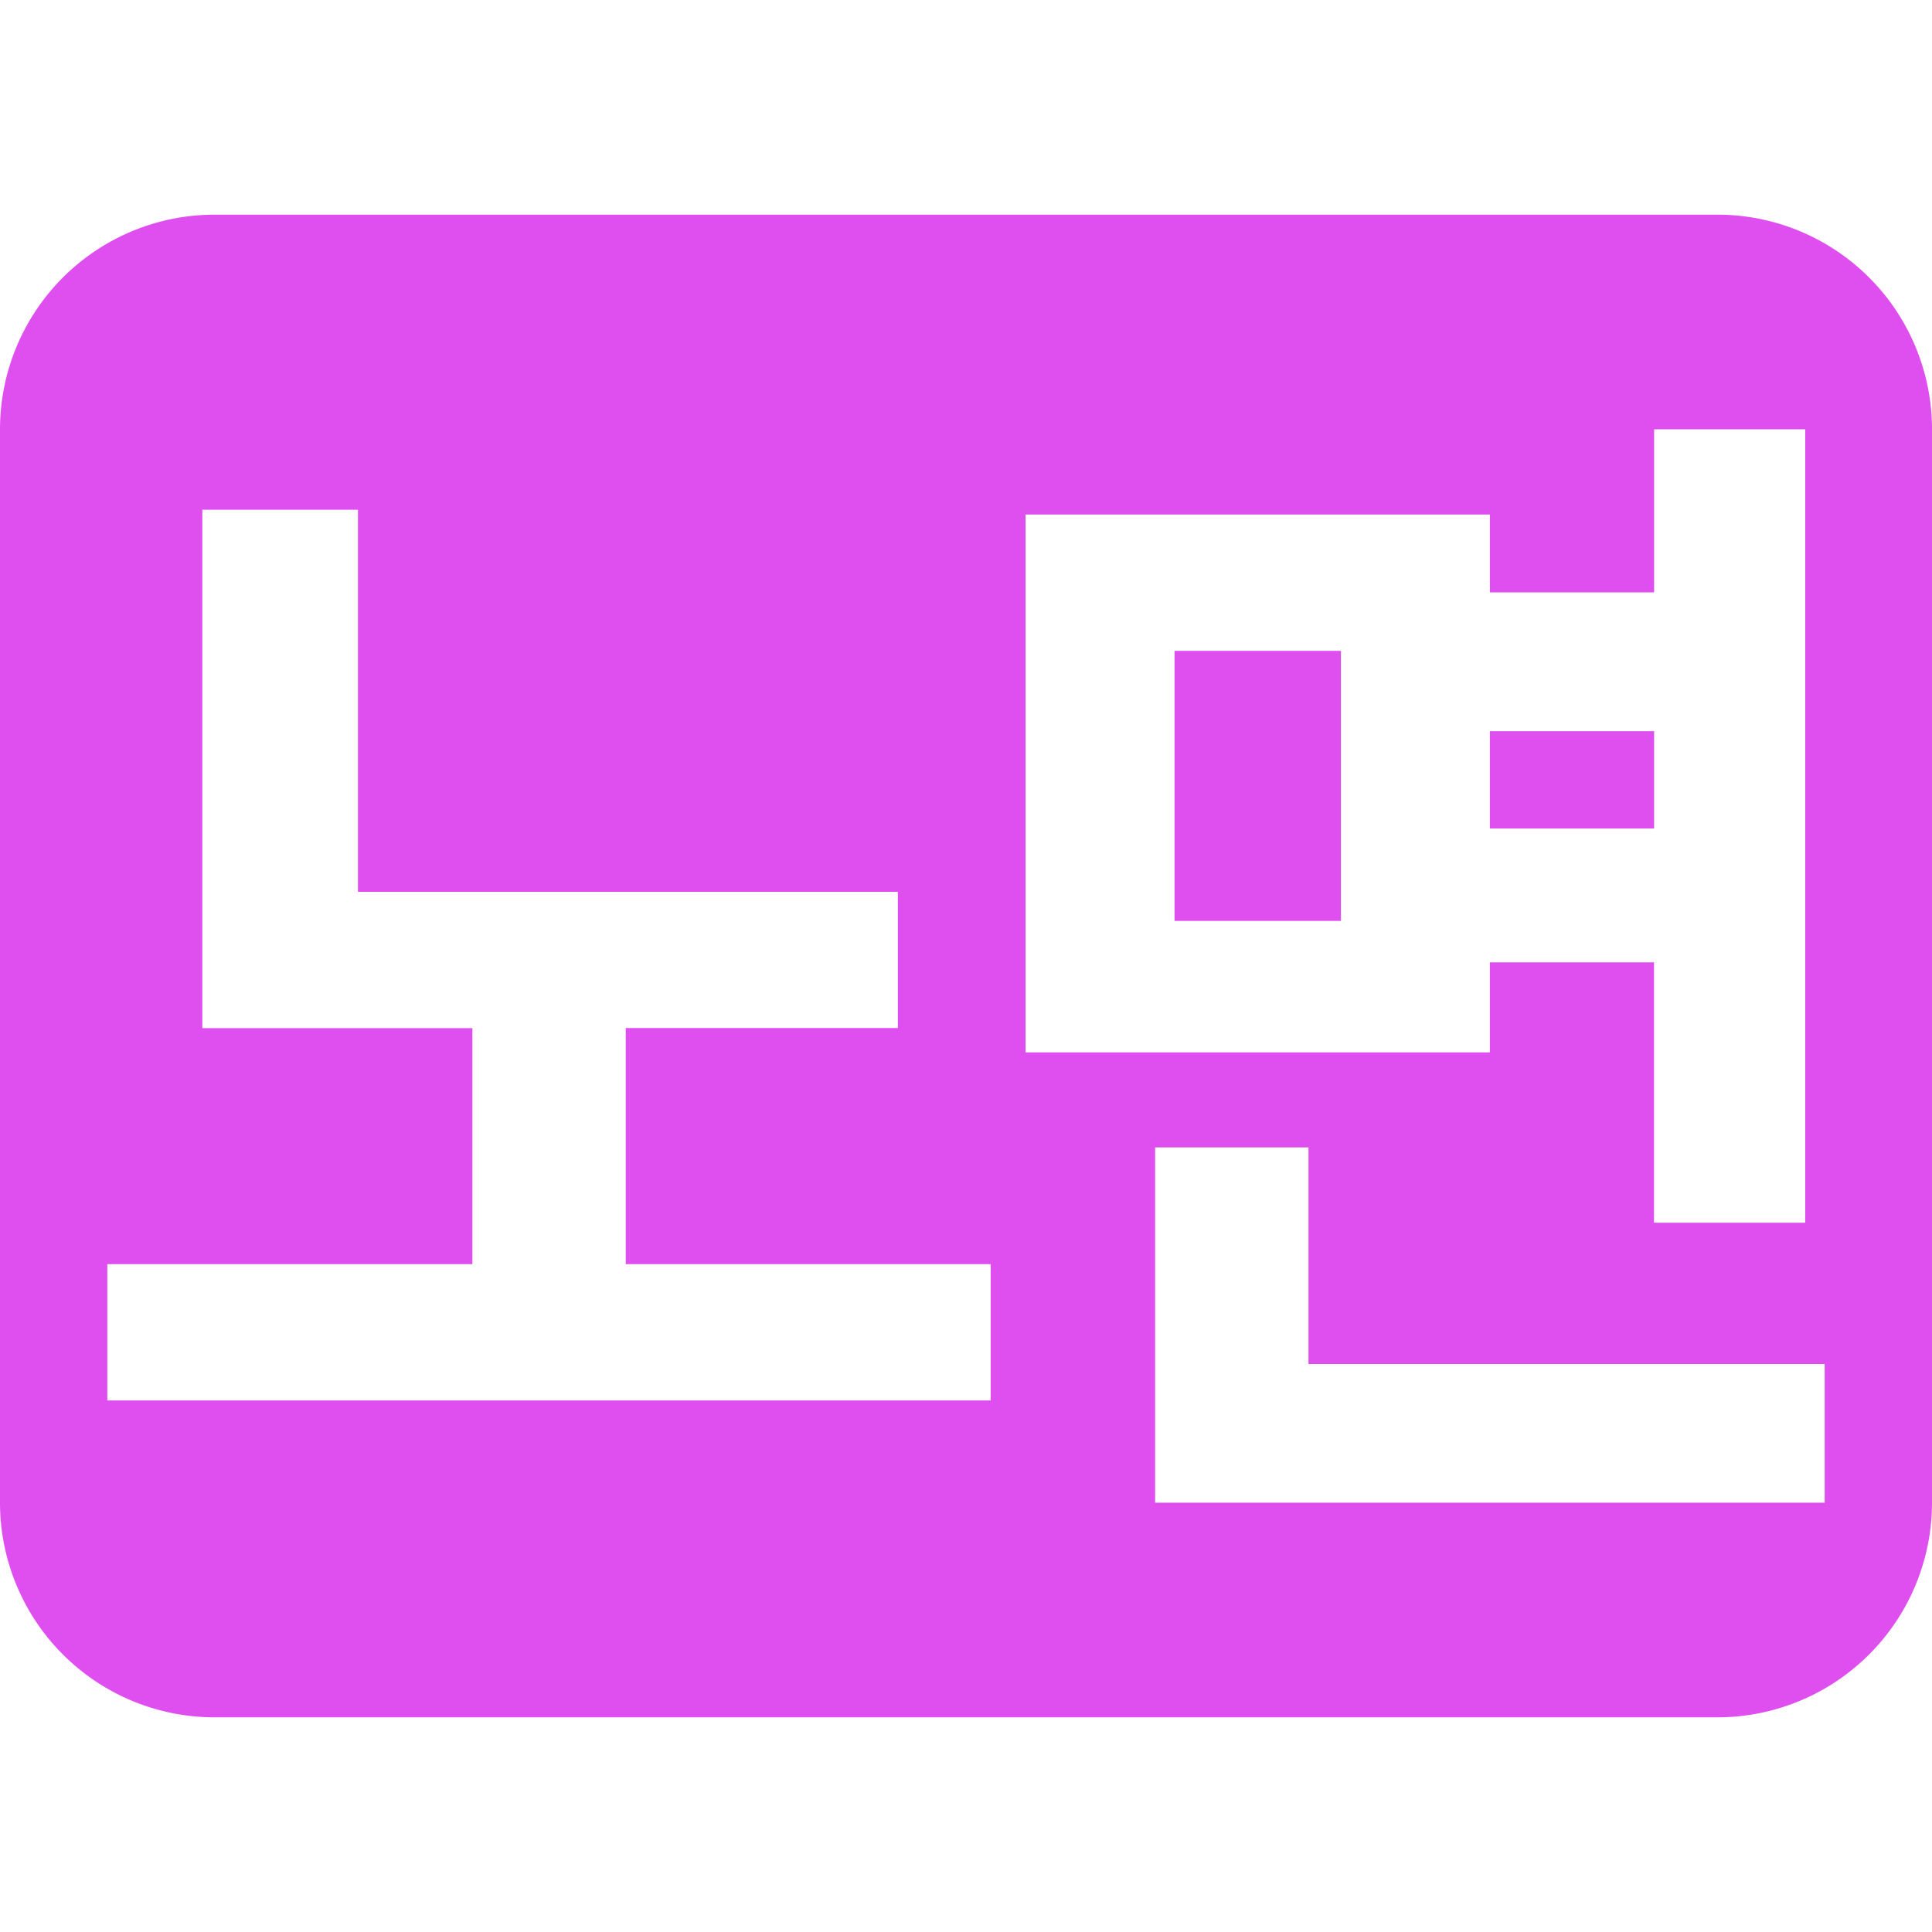 <svg width="18" height="18" viewBox="0 0 18 18" fill="none" xmlns="http://www.w3.org/2000/svg">
    <path fill-rule="evenodd" clip-rule="evenodd" d="M0 4a2 2 0 0 1 2-2h14a2 2 0 0 1 2 2v10a2 2 0 0 1-2 2H2a2 2 0 0 1-2-2V4zm13.881.794v.725h1.53V4h1.408v7.392H15.41V8.966h-1.529v.839H9.555V4.794h4.326zM10.762 14v-3.31h1.429v2.018H17V14h-6.238zm.181-5.42h1.55V6.064h-1.55v2.518zm2.938-.861h1.53v-.907h-1.53v.907zm-5.516 1.86v-1.27h-5.03v-3.56h-1.45v4.83h2.516v2.199H1v1.27h8.23v-1.27h-3.4v-2.2h2.535z" fill="#DF4FF0"/>
</svg>
